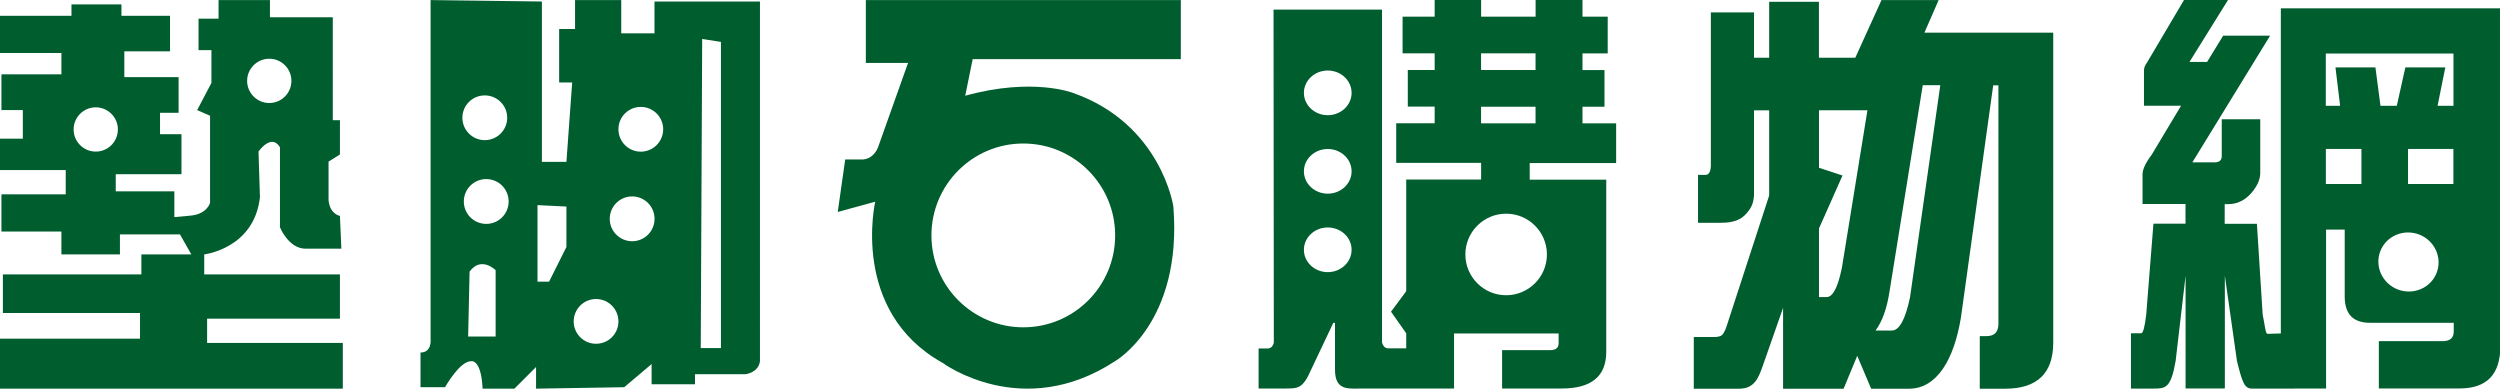 <?xml version="1.0" encoding="UTF-8"?>
<svg id="_圖層_2" data-name="圖層 2" xmlns="http://www.w3.org/2000/svg" viewBox="0 0 364.79 56.71">
  <defs>
    <style>
      .cls-1 {
        fill: #005d2e;
        stroke-width: 0px;
      }
    </style>
  </defs>
  <g id="_圖層_1-2" data-name="圖層 1">
    <g>
      <path class="cls-1" d="m30.22,50.04v-3.54h19.38v-6.46h-19.8v-2.92s7.29-.84,8.13-8.34l-.21-6.67s1.88-2.71,3.13-.62v11.67s1.25,3.13,3.75,3.13h5.21l-.21-4.79s-1.46-.21-1.66-2.29v-5.63l1.66-1.04v-5h-1.04V2.52h-9.17V.01h-7.5v2.71h-2.92v4.59h1.88v4.79l-2.08,3.96,1.88.83v12.71s-.42,1.67-2.92,1.87l-2.29.21v-3.76h-8.55v-2.5h9.59v-5.84h-3.13v-3.12h2.71v-5.21h-7.92v-3.76h6.67V2.31h-7.09V.64h-7.29v1.67H0v5.42h8.96v3.12H.21v5.21h3.12v4.17H0v4.59h9.59v3.54H.21v5.42h8.75v3.34h8.54v-2.92h8.76l1.66,2.92h-7.29v2.92H.42v5.63h20.01v3.75H0v7.29h50.02v-6.67h-19.8Zm9.07-41.47c1.78,0,3.23,1.44,3.23,3.23s-1.45,3.23-3.23,3.23-3.23-1.45-3.23-3.23,1.45-3.23,3.23-3.23Zm-25.32,13.55c-1.78,0-3.23-1.45-3.23-3.23s1.45-3.23,3.23-3.23,3.23,1.45,3.23,3.23-1.44,3.23-3.23,3.23Z"/>
      <path class="cls-1" d="m95.5.22v4.64h-4.85V.01h-6.74v4.22h-2.32v7.8h1.9l-.84,11.59h-3.58V.22L62.83.01v49.53s.21,1.9-1.47,1.9v5.06h3.58s2.11-3.79,3.79-3.79c0,0,1.48-.42,1.69,4h4.64l3.16-3.16v3.16l12.86-.21,4-3.38v2.95h6.33v-1.47h7.37s1.9-.21,2.11-1.9V.22h-15.39Zm-24.76,13.7c1.8,0,3.27,1.46,3.27,3.26s-1.46,3.27-3.27,3.27-3.27-1.47-3.27-3.27,1.46-3.26,3.27-3.26Zm1.58,35.19h-4.01l.21-9.48c1.69-2.32,3.8-.21,3.8-.21v9.69Zm-1.37-16.44c-1.8,0-3.27-1.46-3.27-3.27s1.46-3.27,3.27-3.27,3.27,1.46,3.27,3.27-1.46,3.27-3.27,3.27Zm11.7,3.37l-2.53,5.06h-1.69v-11.17l4.22.21v5.9Zm4.32,14.12c-1.8,0-3.26-1.46-3.26-3.26s1.46-3.27,3.26-3.27,3.27,1.46,3.27,3.27-1.46,3.26-3.27,3.26Zm5.27-14.96c-1.8,0-3.27-1.47-3.27-3.27s1.46-3.27,3.27-3.27,3.27,1.46,3.27,3.27-1.46,3.27-3.27,3.27Zm1.26-13.07c-1.8,0-3.26-1.46-3.26-3.27s1.46-3.26,3.26-3.26,3.27,1.46,3.27,3.26-1.46,3.27-3.27,3.27Zm11.7,28.66h-2.95l.21-45.1,2.74.42v44.68Z"/>
      <path class="cls-1" d="m172.3,8.63V.01h-45.96v9.17h6.16l-4.38,12.31s-.54,1.64-2.19,1.78h-2.6l-1.09,7.66,5.47-1.5s-3.7,16,9.85,23.53c0,0,11.62,8.62,25.17-.28,0,0,9.85-5.6,8.48-22.57,0,0-1.78-12.04-14.64-16.55,0,0-5.88-2.32-15.73.41l1.09-5.34h30.37Zm-22.98,12.31c7.4,0,13.4,6,13.4,13.41s-6,13.41-13.4,13.41-13.41-6.01-13.41-13.41,6-13.41,13.41-13.41Z"/>
      <path class="cls-1" d="m235.82,23.78v-5.78h-4.91v-2.43h3.21v-5.35h-3.21v-2.43h3.68V2.43h-3.68V0h-6.84v2.43h-7.95V0h-6.78v2.43h-4.68v5.35h4.68v2.43h-3.92v5.35h3.92v2.43h-5.61v5.78h12.39v2.43h-10.93v16.3l-2.22,2.98,2.22,3.16v2.19h-2.59c-.47,0-.78-.29-.94-.85V1.4h-15.83l.04,48.6c-.15.57-.46.85-.91.85h-1.31v5.84h3.83c1.91,0,2.63.03,3.83-2.74l3.24-6.84h.25v6.84c0,3.11,1.97,2.74,3.92,2.74h13.45v-8.03h15.26v1.4c0,.69-.41,1.03-1.23,1.03h-7.02v5.6h8.71c4.33,0,6.49-1.79,6.49-5.35v-25.12h-11.17v-2.43h12.63Zm-42.08,15.93c-1.92,0-3.48-1.46-3.48-3.26s1.56-3.26,3.48-3.26,3.48,1.46,3.48,3.26-1.56,3.26-3.48,3.26Zm0-11.45c-1.92,0-3.48-1.46-3.48-3.26s1.56-3.26,3.48-3.26,3.48,1.46,3.48,3.26-1.56,3.26-3.48,3.26Zm0-11.45c-1.92,0-3.48-1.46-3.48-3.26s1.56-3.26,3.48-3.26,3.48,1.46,3.48,3.26-1.56,3.26-3.48,3.26Zm22.37-9.03h7.95v2.43h-7.95v-2.43Zm9.61,29.35c0,3.29-2.67,5.95-5.95,5.95s-5.95-2.66-5.95-5.95,2.67-5.95,5.95-5.95,5.95,2.66,5.95,5.95Zm-9.61-19.13v-2.43h7.95v2.43h-7.95Z"/>
      <path class="cls-1" d="m280.8,4.77L282.88.01h-8.34l-3.82,8.41h-5.31V.26h-7.26v8.16h-2.21V1.81h-6.3v22.41c-.04.87-.3,1.3-.79,1.3h-1.08v6.99h3.12c1.17,0,2.74-.05,3.86-1.27.68-.74,1.11-1.43,1.19-2.75v-12.39h2.21v12.43s-6.19,18.99-6.21,19.07c-.11.36-.27.73-.47,1.05-.25.4-.64.48-1.09.52h-3.23s0,7.55,0,7.55c2.19,0,4.38-.01,6.57,0,2.33.01,2.89-1.62,3.56-3.52.97-2.76,1.93-5.52,2.9-8.28v11.8h8.83l1.99-4.8,2.03,4.8h5.51c4.05,0,6.58-4.18,7.6-10.45l4.7-33.82h.76v34.81c0,1.2-.59,1.79-1.76,1.79h-.96v7.67h3.69c4.69,0,7.03-2.25,7.03-6.74V4.77h-18.8Zm-12.07,34.44c-.57,2.76-1.3,4.14-2.21,4.14h-1.1v-10.02l3.43-7.72-3.43-1.13v-8.39h7.07l-3.75,23.12Zm9.98,4.14c-.68,3.26-1.57,4.88-2.66,4.88h-2.38c.98-1.32,1.66-3.21,2.04-5.69l4.85-30.11h2.56l-4.41,30.91Z"/>
      <path class="cls-1" d="m347.59,1.22h-14.78v47.44l-1.96.05c-.28-.03-.34-1.1-.69-2.81,0-.04-.84-13.24-.84-13.24h-4.7v-2.87h.48c1.36,0,2.52-.57,3.48-1.71.82-.98,1.23-1.93,1.23-2.87v-7.81h-5.62v5.37c0,.61-.34.92-1.02.92h-3.27l11.35-18.49h-6.85l-2.35,3.84h-2.57L325.1,0h-6.42l-5.41,9.15c-.29.37-.43.75-.43,1.16v5.12h5.41l-4.28,7.14c-.89,1.18-1.34,2.14-1.34,2.87v4.33h6.27v2.87h-4.68l-1.05,13.24c-.21,1.83-.46,2.75-.75,2.75h-1.48v8.07h3.25c1.78,0,2.57-.01,3.27-4.03l1.45-12.43v16.44h5.73v-16.44l1.77,12.44c.76,3.06,1.08,4.03,2.18,4.02h4.87s5.95-.01,5.95-.01v-23.19h2.72v9.76c0,2.56,1.22,3.84,3.68,3.84h12.23v1.28c0,.94-.55,1.4-1.64,1.4h-9.29v6.9h11.79c3.96,0,5.94-2.05,5.94-6.16V1.22h-17.21Zm10.41,6.59v7.63h-2.32l1.13-5.61h-5.83l-1.25,5.61h-2.38l-.74-5.61h-5.83l.68,5.61h-2.09v-7.63h18.62Zm-18.62,19.04v-5.12h5.19v5.12h-5.19Zm16.39,12.15c-.4,2.34-2.66,3.89-5.06,3.47-2.39-.42-4.01-2.67-3.61-5.01.4-2.34,2.66-3.89,5.06-3.47,2.39.42,4.01,2.67,3.61,5.01Zm-4.4-12.15v-5.12h6.62v5.12h-6.62Z"/>
    </g>
  </g>
</svg>